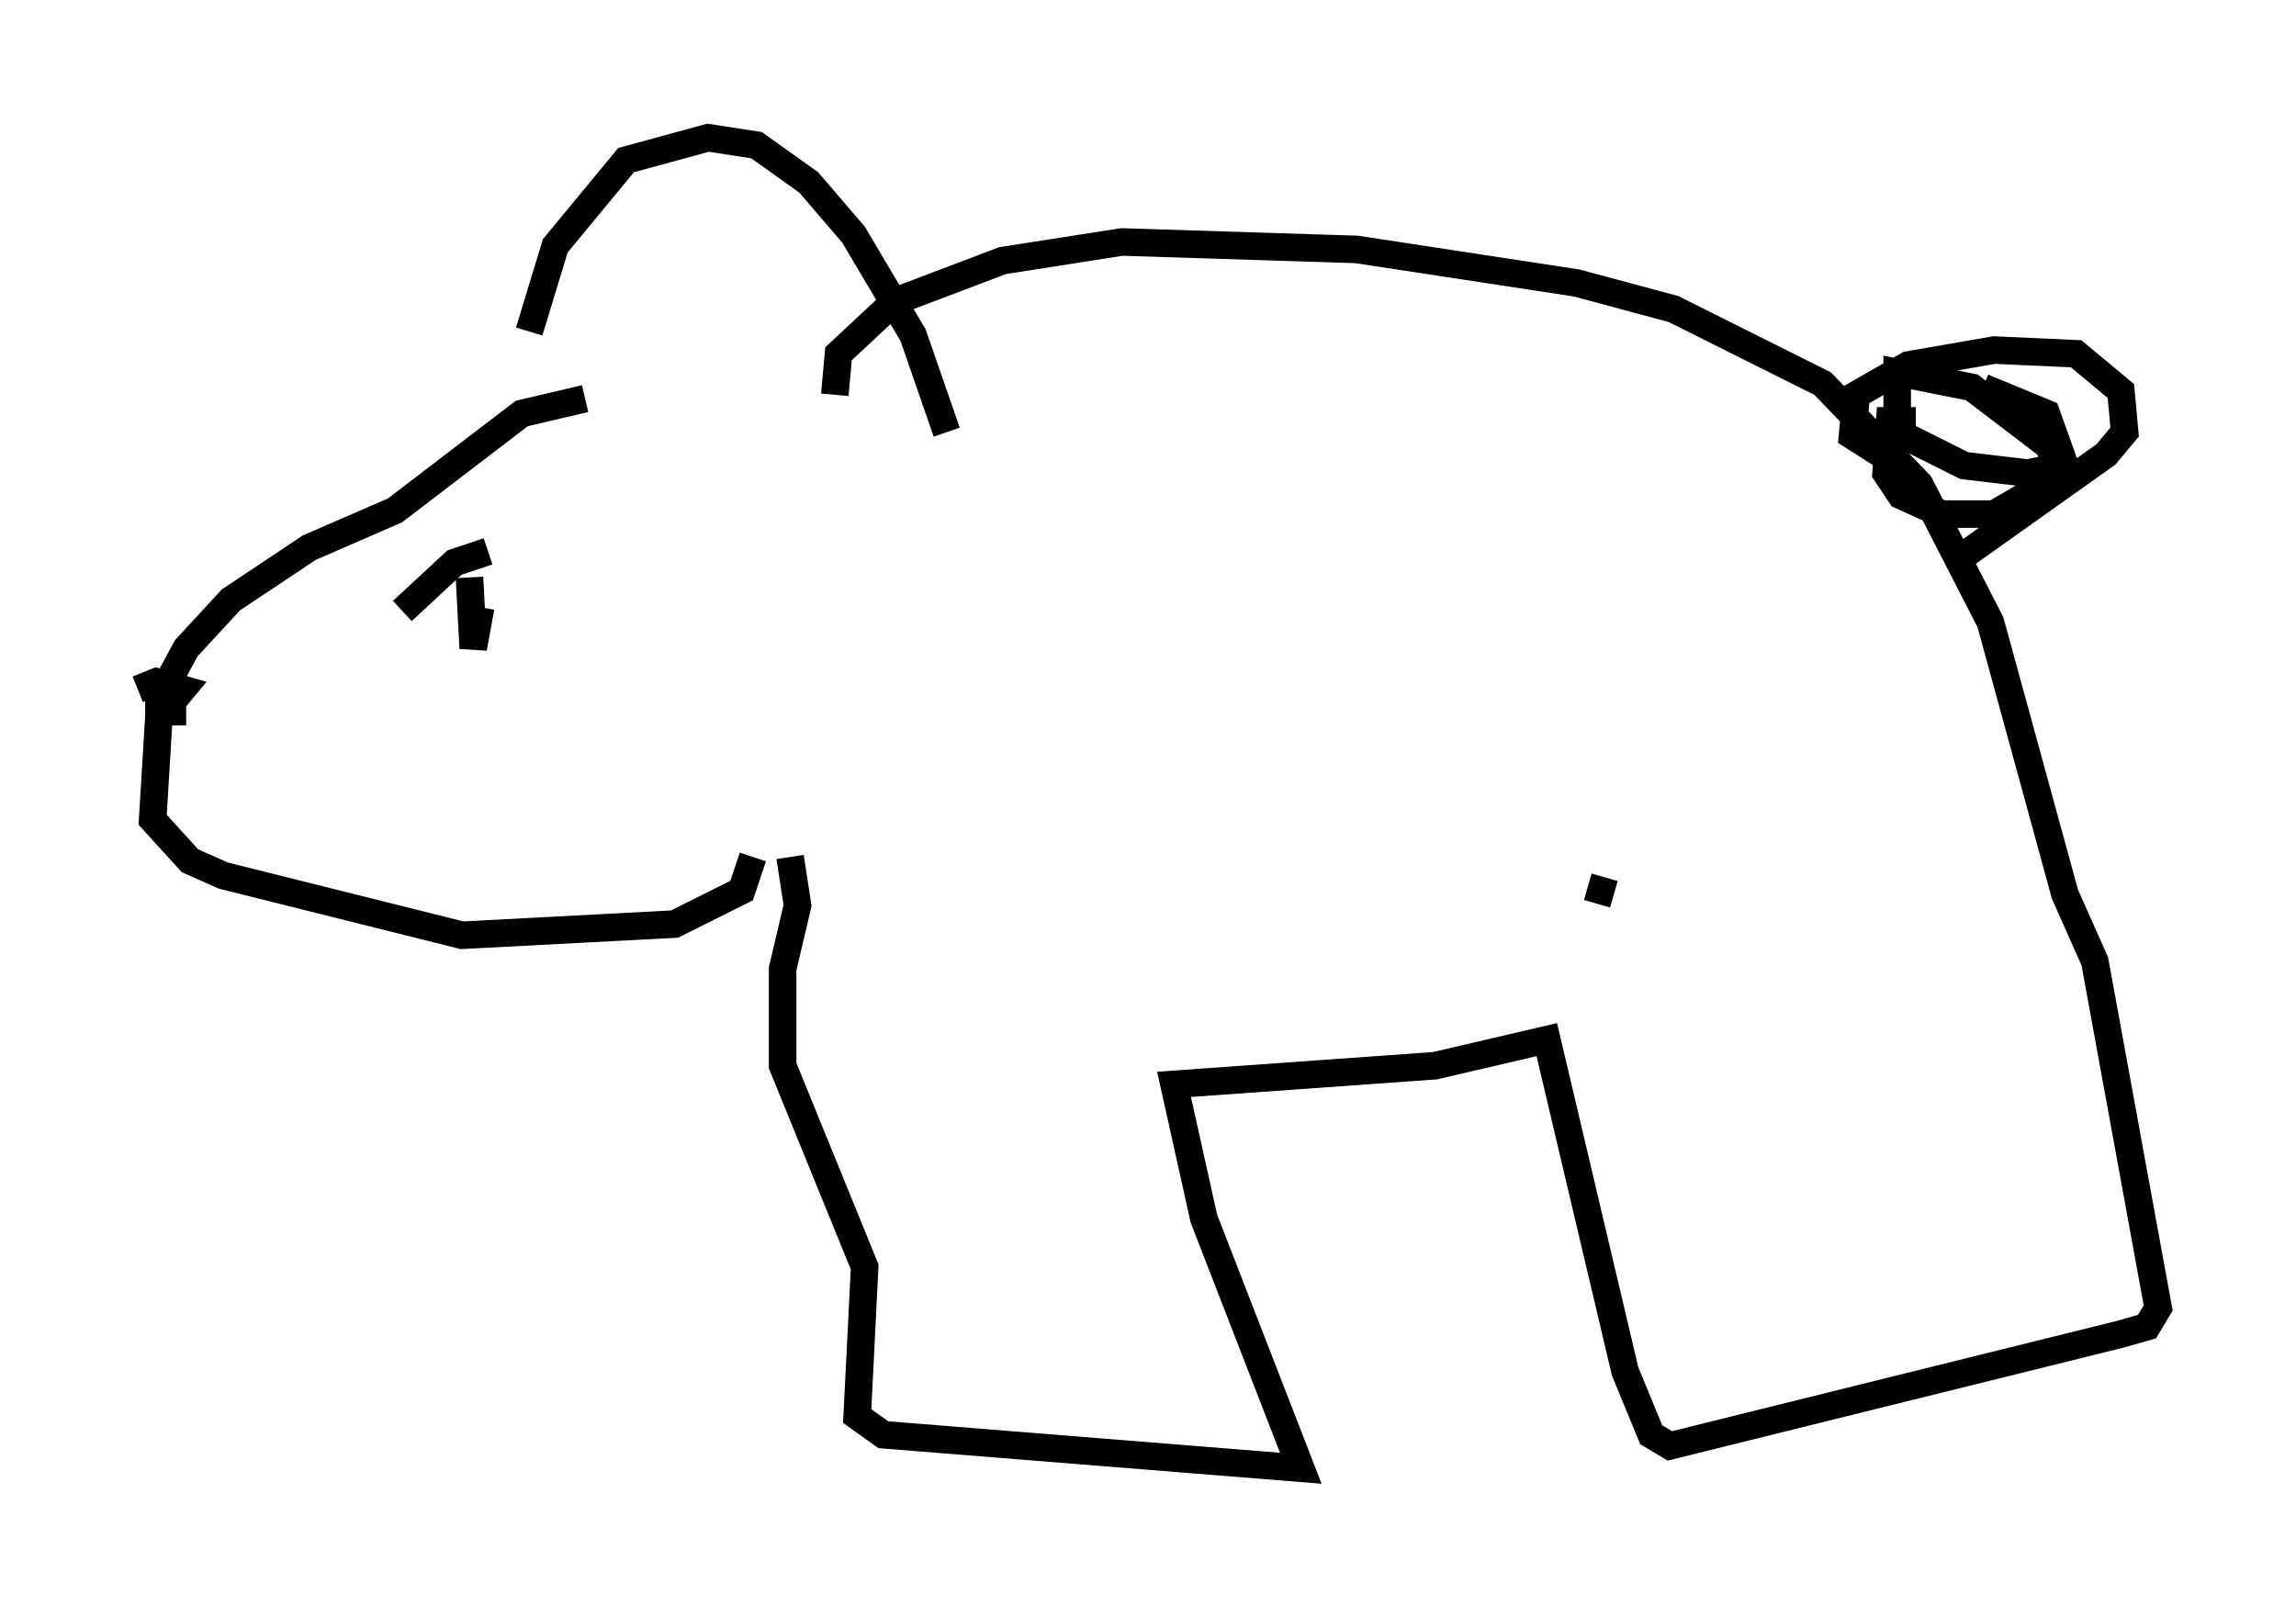 <?xml version="1.0" encoding="utf-8" ?>
<svg baseProfile="full" height="58.308" version="1.1" width="83.342" xmlns="http://www.w3.org/2000/svg" xmlns:ev="http://www.w3.org/2001/xml-events" xmlns:xlink="http://www.w3.org/1999/xlink"><defs /><rect fill="white" height="58.308" width="83.342" x="0" y="0" /><path d="M19.75, 14.607 m-0.541, -2.571 l0.947, -3.112 2.571, -3.112 l2.977, -0.812 1.759, 0.271 l1.894, 1.353 1.624, 1.894 l2.165, 3.654 1.218, 3.518 m-13.126, -1.218 l-2.3, 0.541 -4.601, 3.518 l-3.112, 1.353 -2.842, 1.894 l-1.624, 1.759 -0.947, 1.759 l-0.271, 4.465 1.353, 1.488 l1.218, 0.541 8.66, 2.165 l7.713, -0.406 2.436, -1.218 l0.406, -1.218 m-22.327, -6.089 l0.677, -0.271 0.947, 0.271 l-0.677, 0.812 -0.677, 0.0 l1.488, 0.0 m10.69, -3.789 l-0.271, 1.488 -0.135, -2.571 m11.637, 10.149 l0.271, 1.759 -0.541, 2.3 l0.0, 3.518 2.977, 7.307 l-0.271, 5.413 0.947, 0.677 l15.155, 1.218 -3.518, -9.066 l-1.083, -4.871 9.472, -0.677 l4.059, -0.947 2.842, 12.043 l0.947, 2.3 0.677, 0.406 l16.373, -4.059 0.947, -0.271 l0.406, -0.677 -2.3, -12.584 l-1.083, -2.436 -2.706, -9.878 l-2.571, -5.007 -3.518, -3.654 l-5.413, -2.706 -3.518, -0.947 l-7.984, -1.218 -8.525, -0.271 l-4.33, 0.677 -3.924, 1.488 l-2.03, 1.894 -0.135, 1.488 m38.43, 2.436 l-1.488, -0.947 0.135, -1.488 l1.894, -1.083 3.112, -0.541 l2.977, 0.135 1.624, 1.353 l0.135, 1.488 -0.677, 0.812 l-5.142, 3.654 m-1.759, -4.871 l-0.947, 0.0 -0.135, 1.894 l0.541, 0.812 1.488, 0.677 l1.894, 0.0 1.624, -0.947 l0.541, -0.812 -0.135, -0.677 l-2.842, -2.165 -2.706, -0.541 l0.0, 2.165 2.436, 1.218 l2.3, 0.271 1.353, -0.271 l-0.677, -1.894 -2.3, -0.947 l1.624, 0.677 m-55.886, 5.277 l-1.218, 0.406 -1.894, 1.759 m43.978, 10.284 l-0.947, -0.271 " fill="none" stroke="black" stroke-width="1" /></svg>
